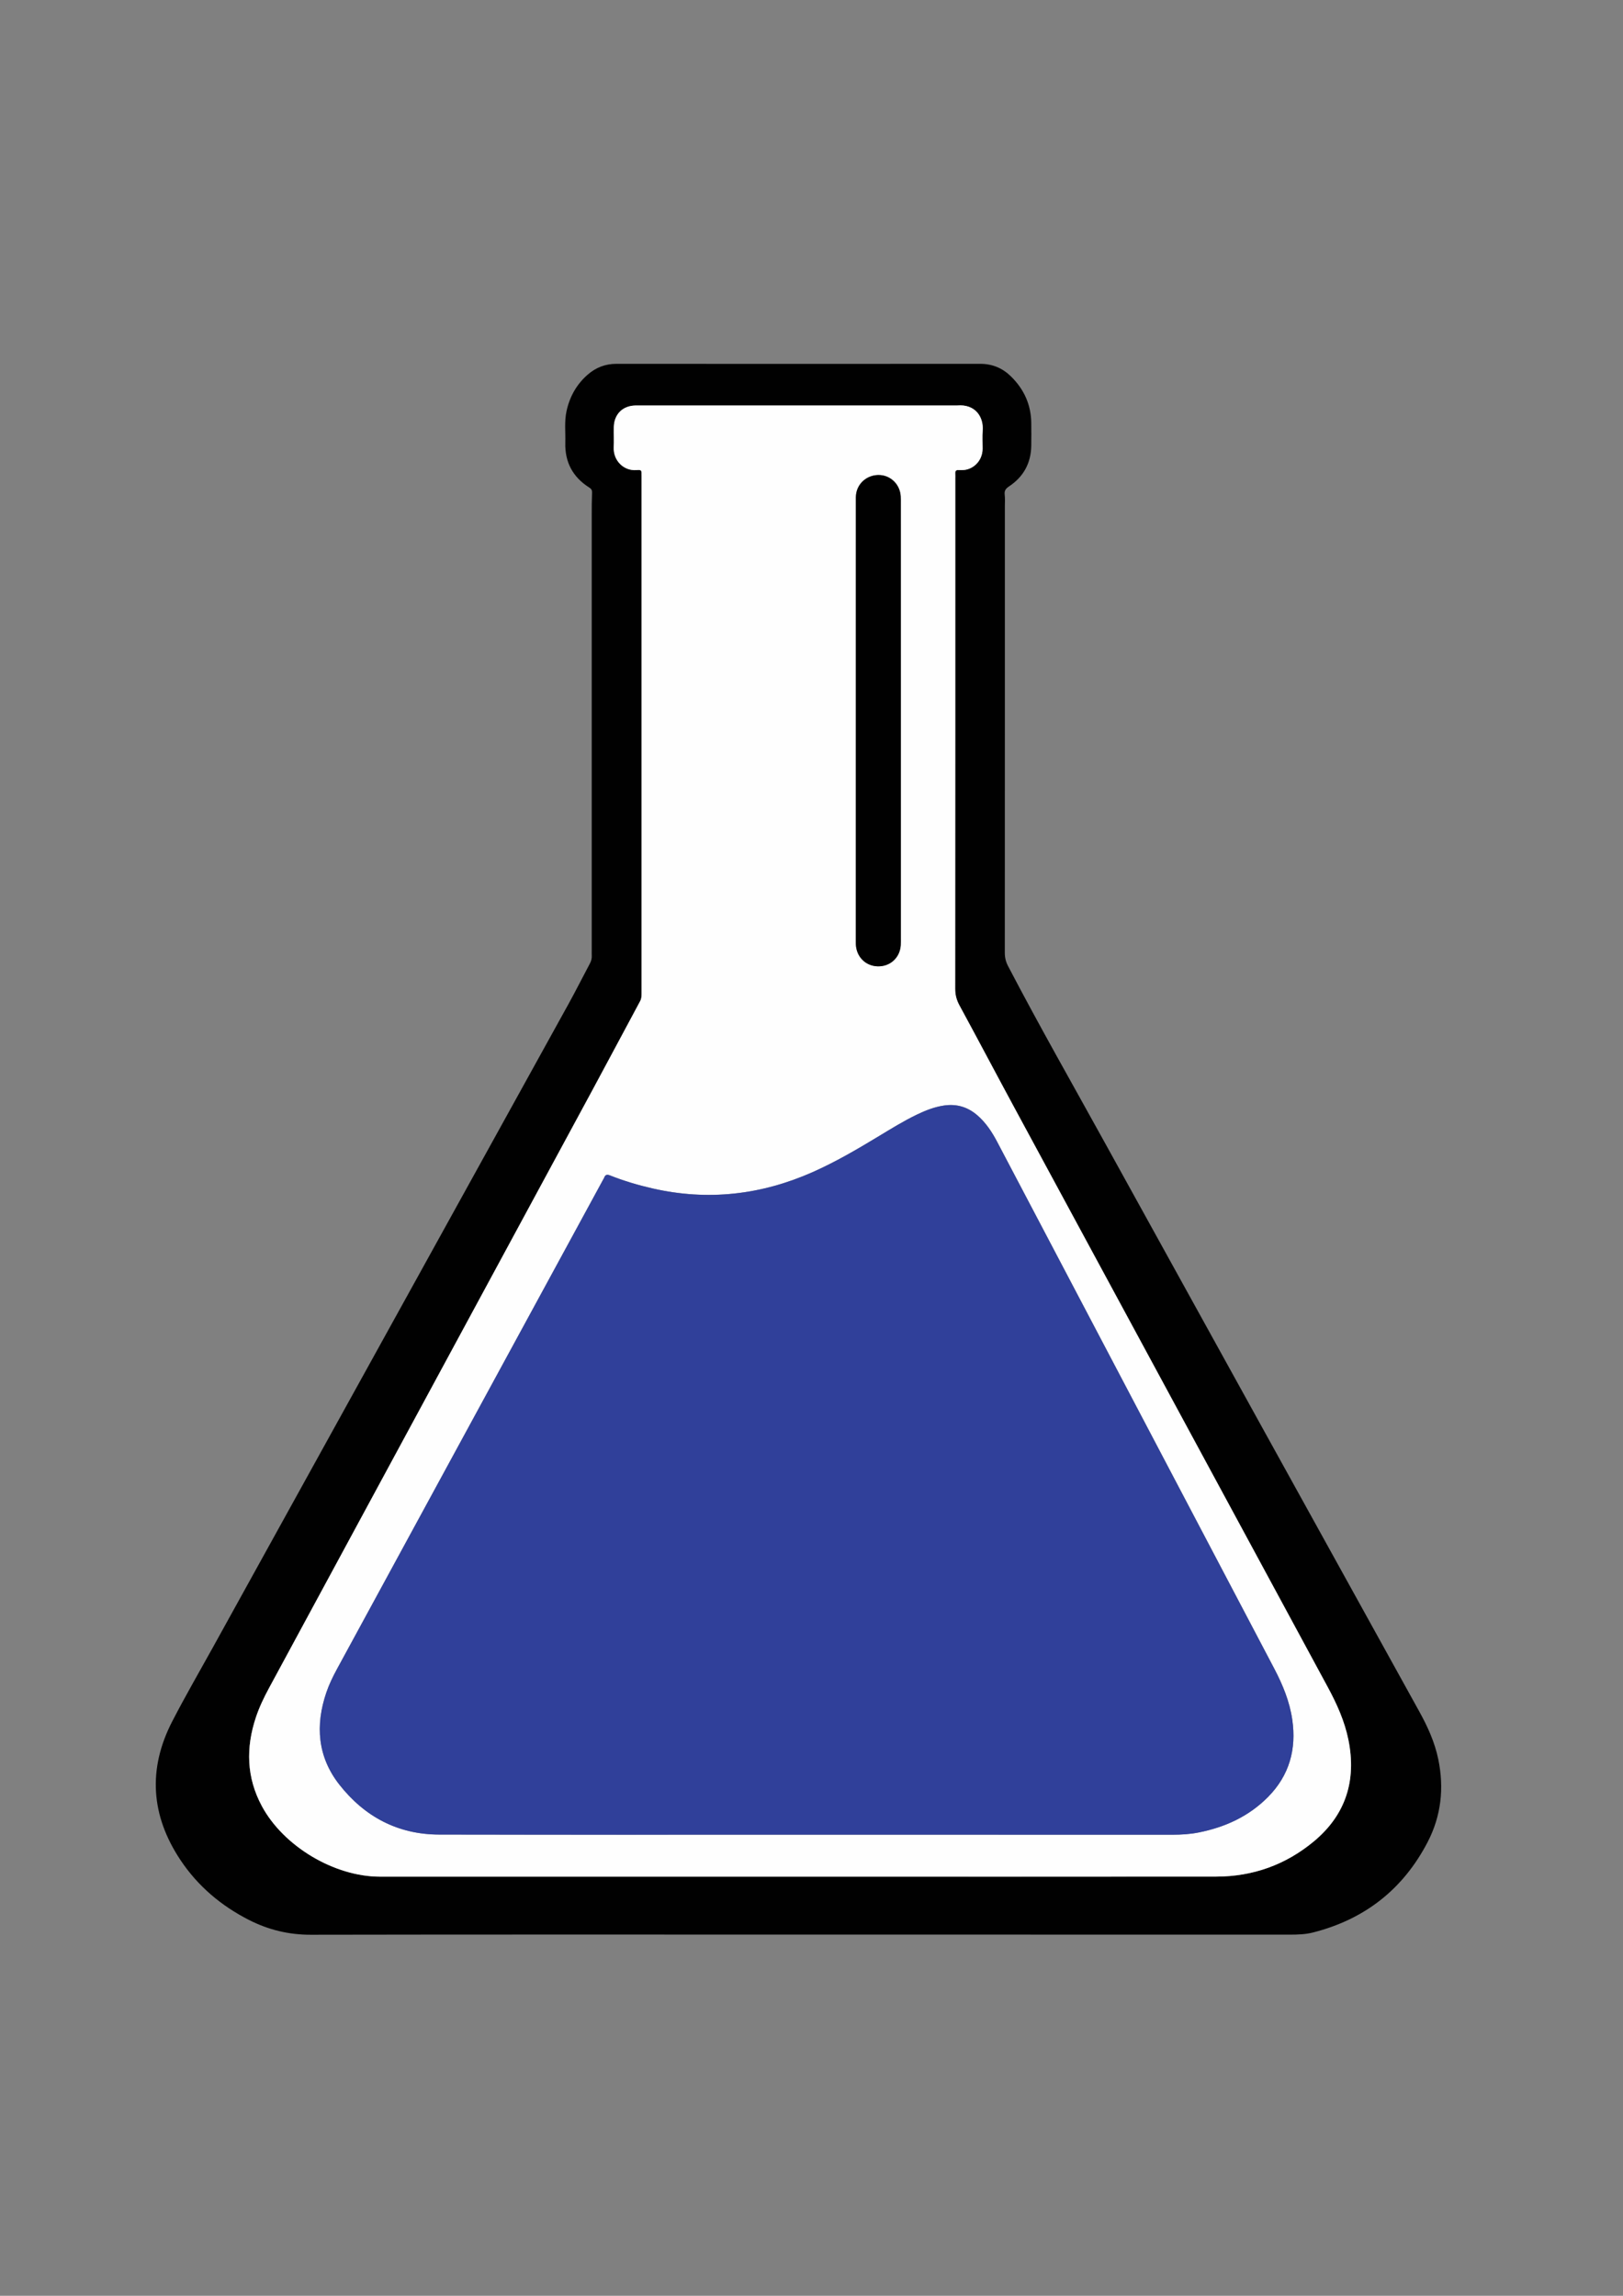 <?xml version="1.0" encoding="utf-8"?>
<!-- Generator: Adobe Illustrator 23.0.6, SVG Export Plug-In . SVG Version: 6.00 Build 0)  -->
<svg version="1.1" id="Layer_1" xmlns="http://www.w3.org/2000/svg" xmlns:xlink="http://www.w3.org/1999/xlink" x="0px" y="0px"
	 viewBox="0 0 595.28 841.89" style="enable-background:new 0 0 595.28 841.89;" xml:space="preserve">
<rect x="0" y="0" width="595.28" height="841.89" fill="#808080" stroke="none"/>
<style type="text/css">
	.st0{fill:#010101;}
	.st1{fill:#FEFEFE;}
	.st2{fill:#30409A;}
</style>
<g>
	<path class="st0" d="M292.76,709.43c-59.6,0-119.2-0.05-178.8,0.06c-8.05,0.01-15.5-1.8-22.59-5.4
		c-10.25-5.21-18.81-12.43-25.19-22.01c-10.87-16.32-12.02-33.37-3.01-50.83c4.72-9.16,9.9-18.08,14.89-27.1
		c43.49-78.66,86.98-157.31,130.45-235.97c2.7-4.89,5.21-9.9,7.84-14.83c0.51-0.96,0.76-1.91,0.69-2.98
		c-0.03-0.48-0.01-0.96-0.01-1.44c0-53.28,0-106.56,0-159.84c0-2.8,0.01-5.6,0.12-8.4c0.04-0.93-0.23-1.41-1.02-1.9
		c-6.06-3.82-8.99-9.34-8.79-16.5c0.11-3.83-0.38-7.68,0.44-11.48c1.15-5.32,3.68-9.86,7.79-13.44c3-2.61,6.47-3.95,10.51-3.95
		c44.48,0.03,88.96,0.03,133.44,0c4.42,0,8.14,1.55,11.23,4.57c4.78,4.67,7.41,10.35,7.49,17.09c0.04,2.8,0.04,5.6,0,8.4
		c-0.1,6.4-2.87,11.39-8.16,14.9c-1.22,0.81-1.76,1.57-1.58,3.04c0.17,1.42,0.06,2.88,0.06,4.32c0,54.56,0.01,109.12-0.02,163.68
		c0,1.74,0.37,3.26,1.16,4.79c11.42,21.89,23.66,43.33,35.59,64.94c38.38,69.52,76.83,139,115.28,208.49
		c3.07,5.55,5.67,11.26,6.96,17.51c2.18,10.56,1.06,20.77-3.89,30.32c-9,17.35-23.13,28.4-42.1,33.2c-2.73,0.69-5.53,0.78-8.34,0.78
		C413.07,709.43,352.92,709.43,292.76,709.43z M293.23,688.19c50.96,0,101.92,0.04,152.88-0.02c13.43-0.02,25.47-4.33,35.79-12.91
		c11.71-9.75,15.68-22.33,12.69-37.19c-1.39-6.89-4.24-13.2-7.56-19.34c-38.21-70.61-76.42-141.23-114.6-211.85
		c-6.88-12.72-13.62-25.51-20.52-38.21c-1.07-1.97-1.57-3.87-1.56-6.1c0.04-62.32,0.04-124.64,0.04-186.96
		c0-0.64,0.03-1.28-0.01-1.92c-0.05-0.87,0.2-1.4,1.19-1.3c0.32,0.03,0.64-0.01,0.96,0c3.96,0.19,7.87-3.02,7.88-7.9
		c0.01-2.16-0.14-4.33,0.03-6.48c0.43-5.21-2.8-9.9-9.37-9.32c-0.16,0.01-0.32,0-0.48,0c-38.56,0-77.12,0-115.68,0
		c-0.64,0-1.28-0.01-1.92,0.01c-4.63,0.12-7.75,3.24-7.84,7.92c-0.05,2.48,0.08,4.96-0.03,7.44c-0.21,4.78,3.57,8.62,8.18,8.34
		c2.08-0.12,2.04-0.08,2.03,2.13c0,0.48,0,0.96,0,1.44c0,53.84,0,107.68,0,161.52c0,8.88,0,17.76,0,26.64
		c0,1.03,0.01,2.01-0.53,3.01c-5.92,10.97-11.75,21.98-17.67,32.94c-39.48,73.01-78.98,146.01-118.48,219.02
		c-1.87,3.45-3.55,6.97-4.79,10.7c-3.7,11.13-3.46,22.01,2.19,32.5c7.94,14.76,26.57,25.89,43.36,25.89
		C190.67,688.2,241.95,688.19,293.23,688.19z"/>
	<path class="st1" d="M293.23,688.19c-51.28,0-102.56,0.01-153.84,0c-16.79,0-35.42-11.13-43.36-25.89
		c-5.64-10.49-5.89-21.37-2.19-32.5c1.24-3.73,2.93-7.25,4.79-10.7c39.5-73,79-146,118.48-219.02
		c5.93-10.96,11.76-21.98,17.67-32.94c0.54-0.99,0.53-1.98,0.53-3.01c0-8.88,0-17.76,0-26.64c0-53.84,0-107.68,0-161.52
		c0-0.48,0-0.96,0-1.44c0.02-2.21,0.05-2.26-2.03-2.13c-4.6,0.27-8.38-3.57-8.18-8.34c0.11-2.48-0.02-4.96,0.03-7.44
		c0.09-4.67,3.21-7.8,7.84-7.92c0.64-0.02,1.28-0.01,1.92-0.01c38.56,0,77.12,0,115.68,0c0.16,0,0.32,0.01,0.48,0
		c6.57-0.58,9.8,4.11,9.37,9.32c-0.18,2.15-0.03,4.32-0.03,6.48c-0.01,4.87-3.92,8.08-7.88,7.9c-0.32-0.02-0.64,0.03-0.96,0
		c-0.99-0.1-1.25,0.43-1.19,1.3c0.04,0.64,0.01,1.28,0.01,1.92c0,62.32,0.01,124.64-0.04,186.96c0,2.24,0.49,4.13,1.56,6.1
		c6.9,12.7,13.64,25.5,20.52,38.21c38.19,70.62,76.39,141.24,114.6,211.85c3.32,6.14,6.17,12.45,7.56,19.34
		c2.99,14.86-0.98,27.45-12.69,37.19c-10.32,8.58-22.36,12.89-35.79,12.91C395.15,688.22,344.19,688.19,293.23,688.19z
		 M295.72,672.79c44.8,0,89.6,0,134.4,0c3.21,0,6.4-0.19,9.54-0.82c9.7-1.93,18.39-5.9,25.42-13.01c7.82-7.91,10.49-17.5,8.89-28.39
		c-0.97-6.65-3.49-12.76-6.59-18.66c-33.88-64.4-67.76-128.81-101.65-193.21c-1.91-3.63-4.14-7.03-7.29-9.74
		c-3.53-3.04-7.59-4.26-12.23-3.56c-3.52,0.52-6.77,1.8-9.95,3.34c-4.9,2.37-9.52,5.23-14.16,8.04
		c-7.79,4.71-15.64,9.31-23.99,13.01c-18.95,8.41-38.51,10.64-58.78,6.01c-5.3-1.21-10.51-2.74-15.55-4.76
		c-1.13-0.45-1.78-0.3-2.19,0.84c-0.08,0.22-0.22,0.42-0.34,0.63c-32.56,59.86-65.12,119.73-97.68,179.59
		c-1.49,2.74-2.85,5.54-3.86,8.5c-4.13,12.08-3.25,23.62,4.76,33.83c9.24,11.76,21.44,18.29,36.61,18.31
		C205.96,672.84,250.84,672.79,295.72,672.79z M330.4,264.26c0-26.56,0-53.11,0-79.67c0-0.88,0.02-1.76-0.04-2.64
		c-0.26-4.17-3.42-7.43-7.45-7.74c-4.22-0.32-7.99,2.41-8.82,6.49c-0.22,1.08-0.17,2.23-0.17,3.34
		c-0.01,53.51-0.01,107.02-0.01,160.53c0,0.56-0.01,1.12,0.01,1.68c0.15,4.59,3.59,8.03,8.1,8.1c4.56,0.07,8.09-3.22,8.36-7.8
		c0.05-0.88,0.03-1.76,0.03-2.64C330.4,317.37,330.4,290.81,330.4,264.26z"/>
	<path class="st2" d="M295.72,672.79c-44.88,0-89.76,0.05-134.64-0.03c-15.17-0.03-27.37-6.55-36.61-18.31
		c-8.01-10.21-8.89-21.75-4.76-33.83c1.01-2.95,2.37-5.76,3.86-8.5c32.56-59.86,65.12-119.73,97.68-179.59
		c0.11-0.21,0.26-0.41,0.34-0.63c0.4-1.15,1.05-1.29,2.19-0.84c5.05,2.01,10.25,3.55,15.55,4.76c20.27,4.63,39.84,2.4,58.78-6.01
		c8.34-3.7,16.19-8.3,23.99-13.01c4.65-2.81,9.26-5.68,14.16-8.04c3.17-1.53,6.42-2.81,9.95-3.34c4.65-0.69,8.7,0.52,12.23,3.56
		c3.14,2.71,5.38,6.11,7.29,9.74c33.89,64.4,67.77,128.8,101.65,193.21c3.1,5.9,5.62,12.01,6.59,18.66
		c1.59,10.89-1.07,20.48-8.89,28.39c-7.03,7.11-15.72,11.08-25.42,13.01c-3.15,0.63-6.34,0.82-9.54,0.82
		C385.32,672.79,340.52,672.79,295.72,672.79z"/>
	<path class="st0" d="M330.4,264.26c0,26.56,0,53.11,0,79.67c0,0.88,0.02,1.76-0.03,2.64c-0.27,4.58-3.8,7.87-8.36,7.8
		c-4.5-0.07-7.95-3.51-8.1-8.1c-0.02-0.56-0.01-1.12-0.01-1.68c0-53.51,0-107.02,0.01-160.53c0-1.12-0.05-2.26,0.17-3.34
		c0.84-4.09,4.61-6.81,8.82-6.49c4.03,0.31,7.19,3.57,7.45,7.74c0.06,0.88,0.04,1.76,0.04,2.64
		C330.4,211.15,330.4,237.7,330.4,264.26z"/>
</g>
</svg>
